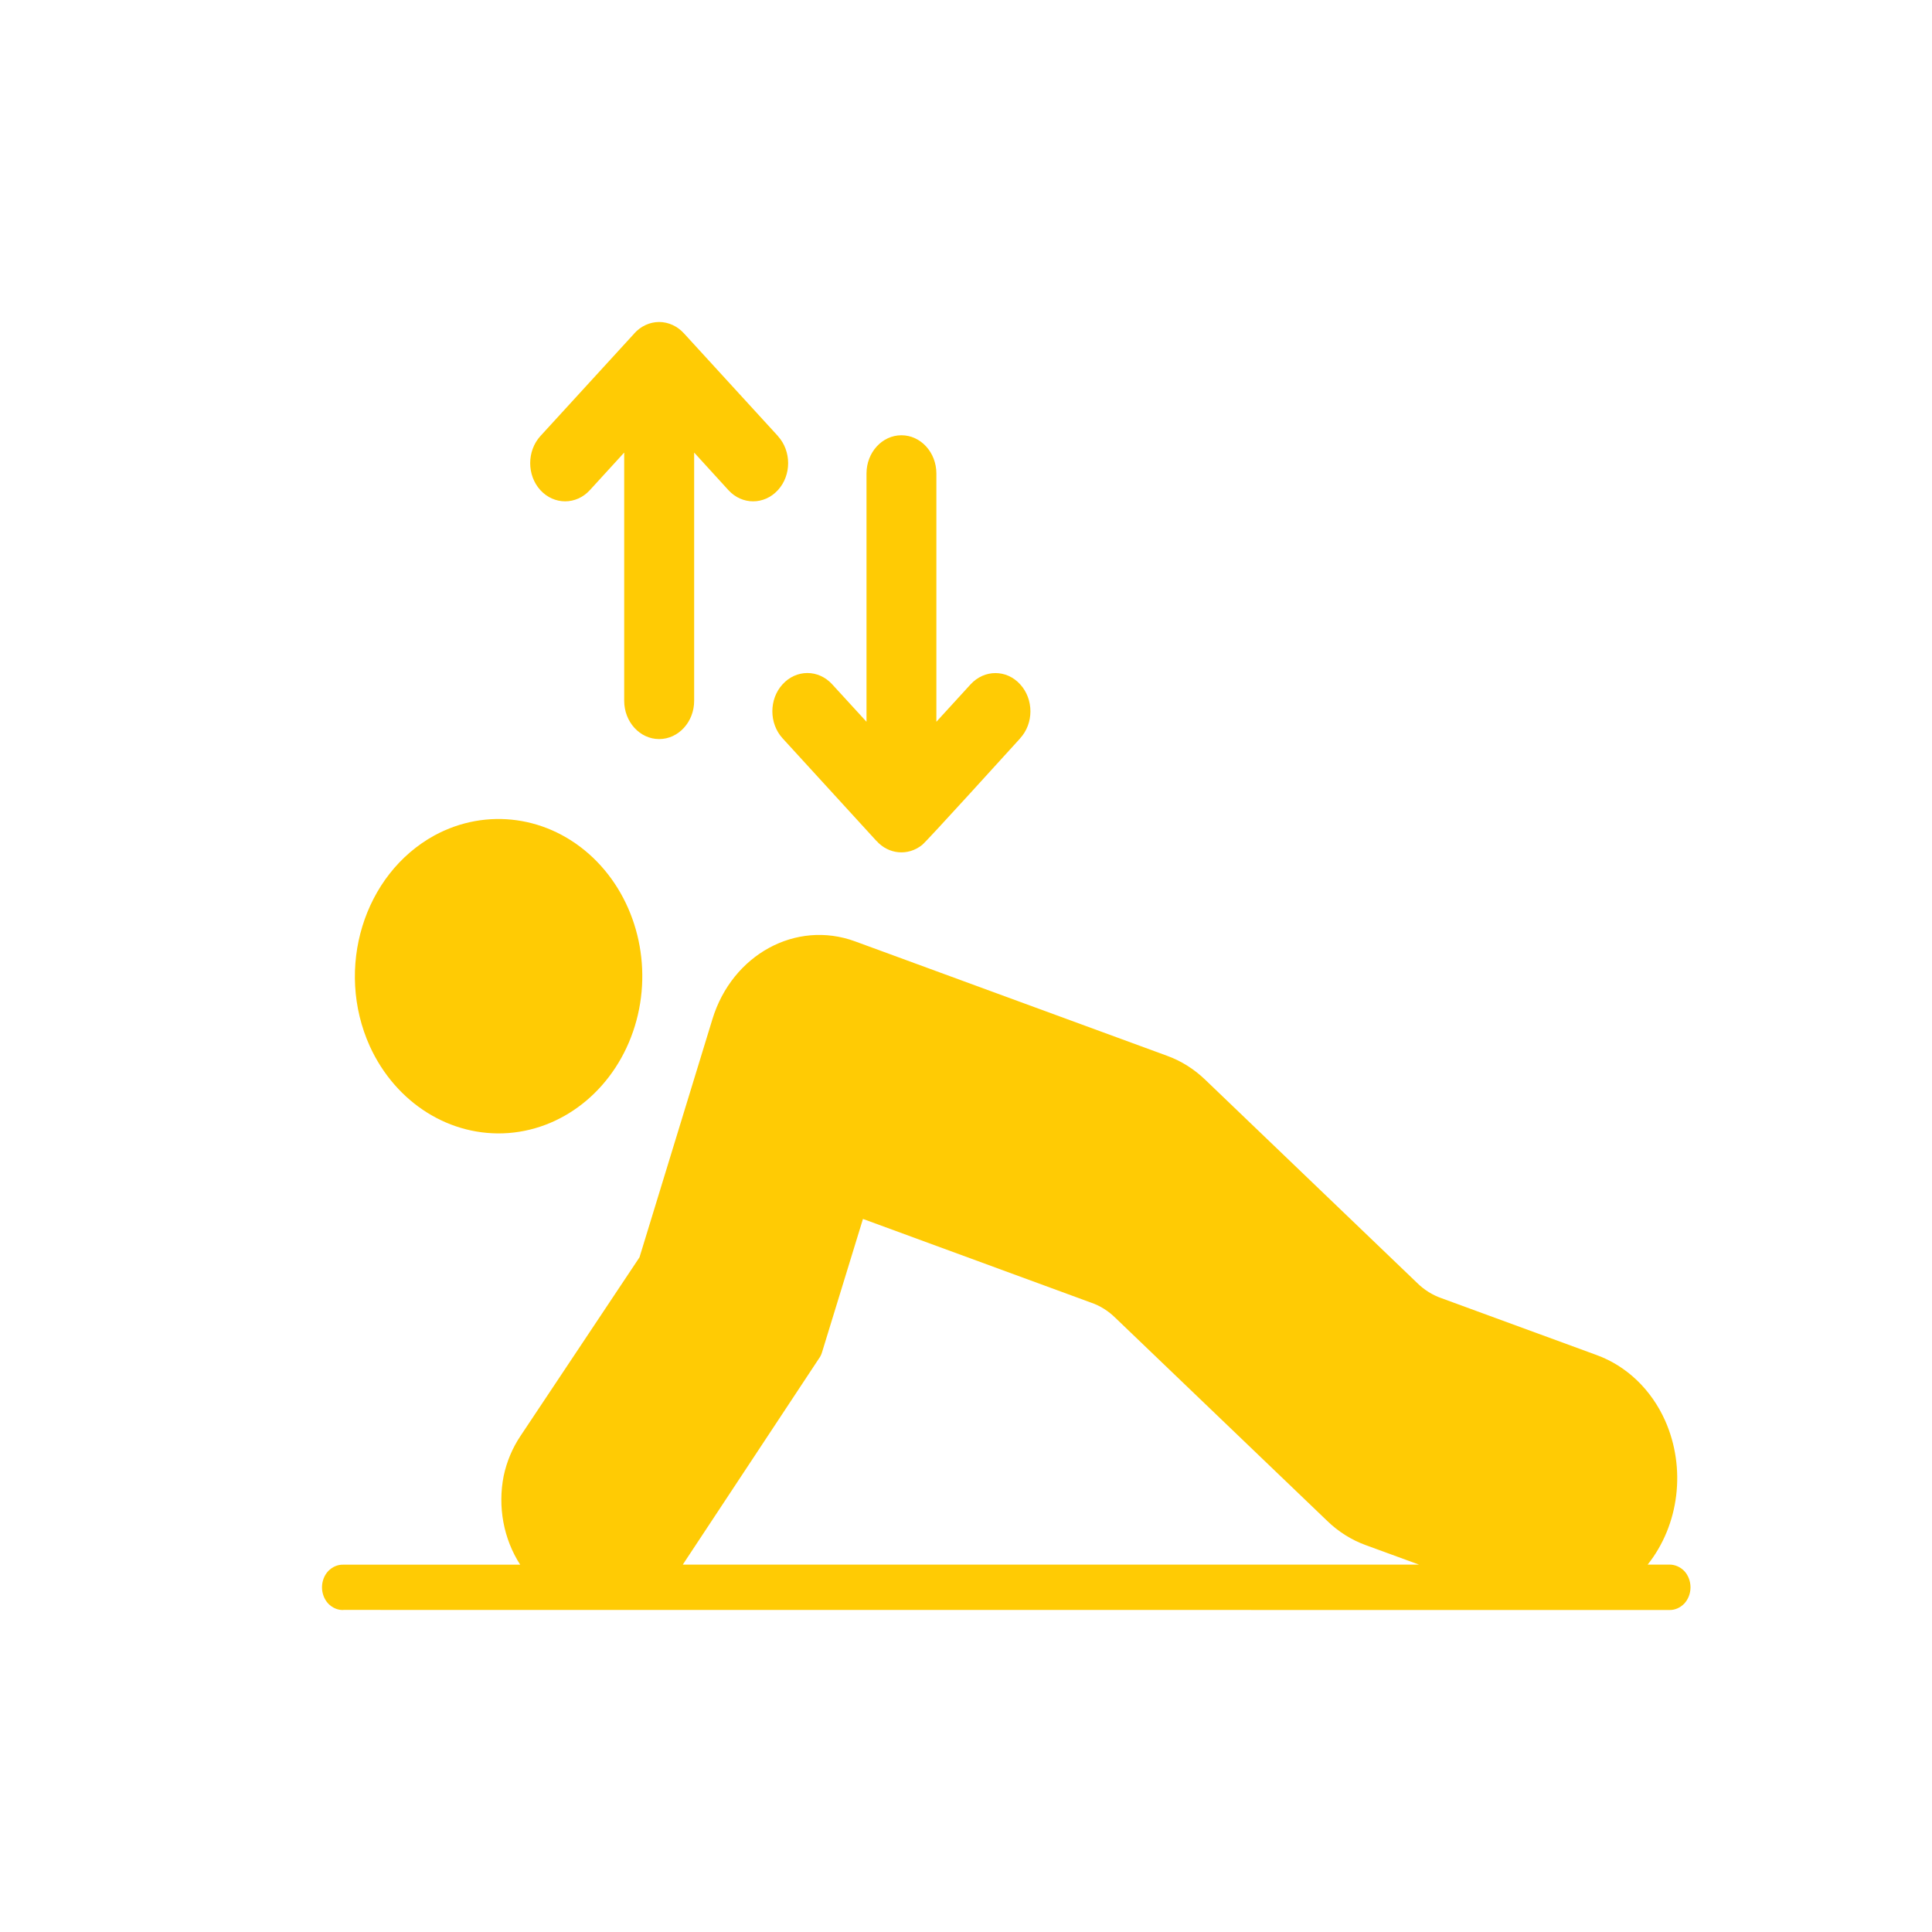 <svg width="24" height="24" viewBox="0 0 24 24" fill="none" xmlns="http://www.w3.org/2000/svg">
<path fill-rule="evenodd" clip-rule="evenodd" d="M5.397 10.378C6.044 10.027 6.82 10.135 7.365 10.653C7.91 11.172 8.116 11.998 7.886 12.747C7.656 13.496 7.037 14.02 6.317 14.075C5.596 14.129 4.917 13.704 4.594 12.997C4.158 12.031 4.516 10.861 5.397 10.378ZM4.265 19.999L20.736 20C20.805 20.002 20.872 19.973 20.923 19.92C20.972 19.867 21 19.794 21 19.719C21 19.642 20.972 19.569 20.923 19.516C20.872 19.464 20.805 19.435 20.736 19.436H20.468C20.861 18.942 20.947 18.238 20.685 17.648C20.513 17.262 20.206 16.968 19.834 16.833L17.905 16.126C17.793 16.087 17.69 16.022 17.603 15.936L14.973 13.414C14.833 13.279 14.67 13.177 14.494 13.114L10.622 11.694C9.888 11.425 9.095 11.858 8.85 12.66L7.944 15.619L6.465 17.839C6.366 17.987 6.295 18.155 6.257 18.334C6.181 18.717 6.255 19.117 6.462 19.437H4.264C4.195 19.435 4.128 19.464 4.077 19.517C4.028 19.569 4 19.643 4 19.719C4 19.794 4.028 19.867 4.077 19.92C4.128 19.973 4.195 20.002 4.264 20L4.265 19.999ZM8.482 19.436L10.17 16.881C10.189 16.856 10.203 16.828 10.212 16.797L10.72 15.142L13.554 16.182C13.666 16.22 13.77 16.286 13.857 16.372L16.487 18.893C16.626 19.028 16.789 19.13 16.965 19.194L17.627 19.436L8.482 19.436ZM7.878 4.142V4.143C7.96 4.052 8.071 4 8.188 4C8.304 4 8.416 4.052 8.498 4.143L9.664 5.417H9.663C9.833 5.603 9.833 5.904 9.663 6.089C9.493 6.274 9.218 6.274 9.049 6.089L8.623 5.622V8.706C8.623 8.968 8.428 9.181 8.188 9.181C7.949 9.181 7.754 8.968 7.754 8.706V5.622L7.327 6.089C7.158 6.274 6.883 6.274 6.713 6.089C6.544 5.904 6.544 5.603 6.713 5.417L7.879 4.143L7.878 4.142ZM9.722 9.172L10.888 10.447V10.446C11.039 10.615 11.281 10.636 11.455 10.496C11.518 10.446 12.529 9.329 12.673 9.172H12.672C12.843 8.987 12.843 8.686 12.672 8.5C12.503 8.315 12.229 8.315 12.058 8.5L11.632 8.966V5.882C11.632 5.62 11.438 5.407 11.198 5.407C10.958 5.407 10.764 5.62 10.764 5.882V8.966L10.337 8.5C10.167 8.314 9.892 8.314 9.722 8.5C9.552 8.685 9.552 8.987 9.722 9.172Z" fill="#FFCB04"/>
</svg>
